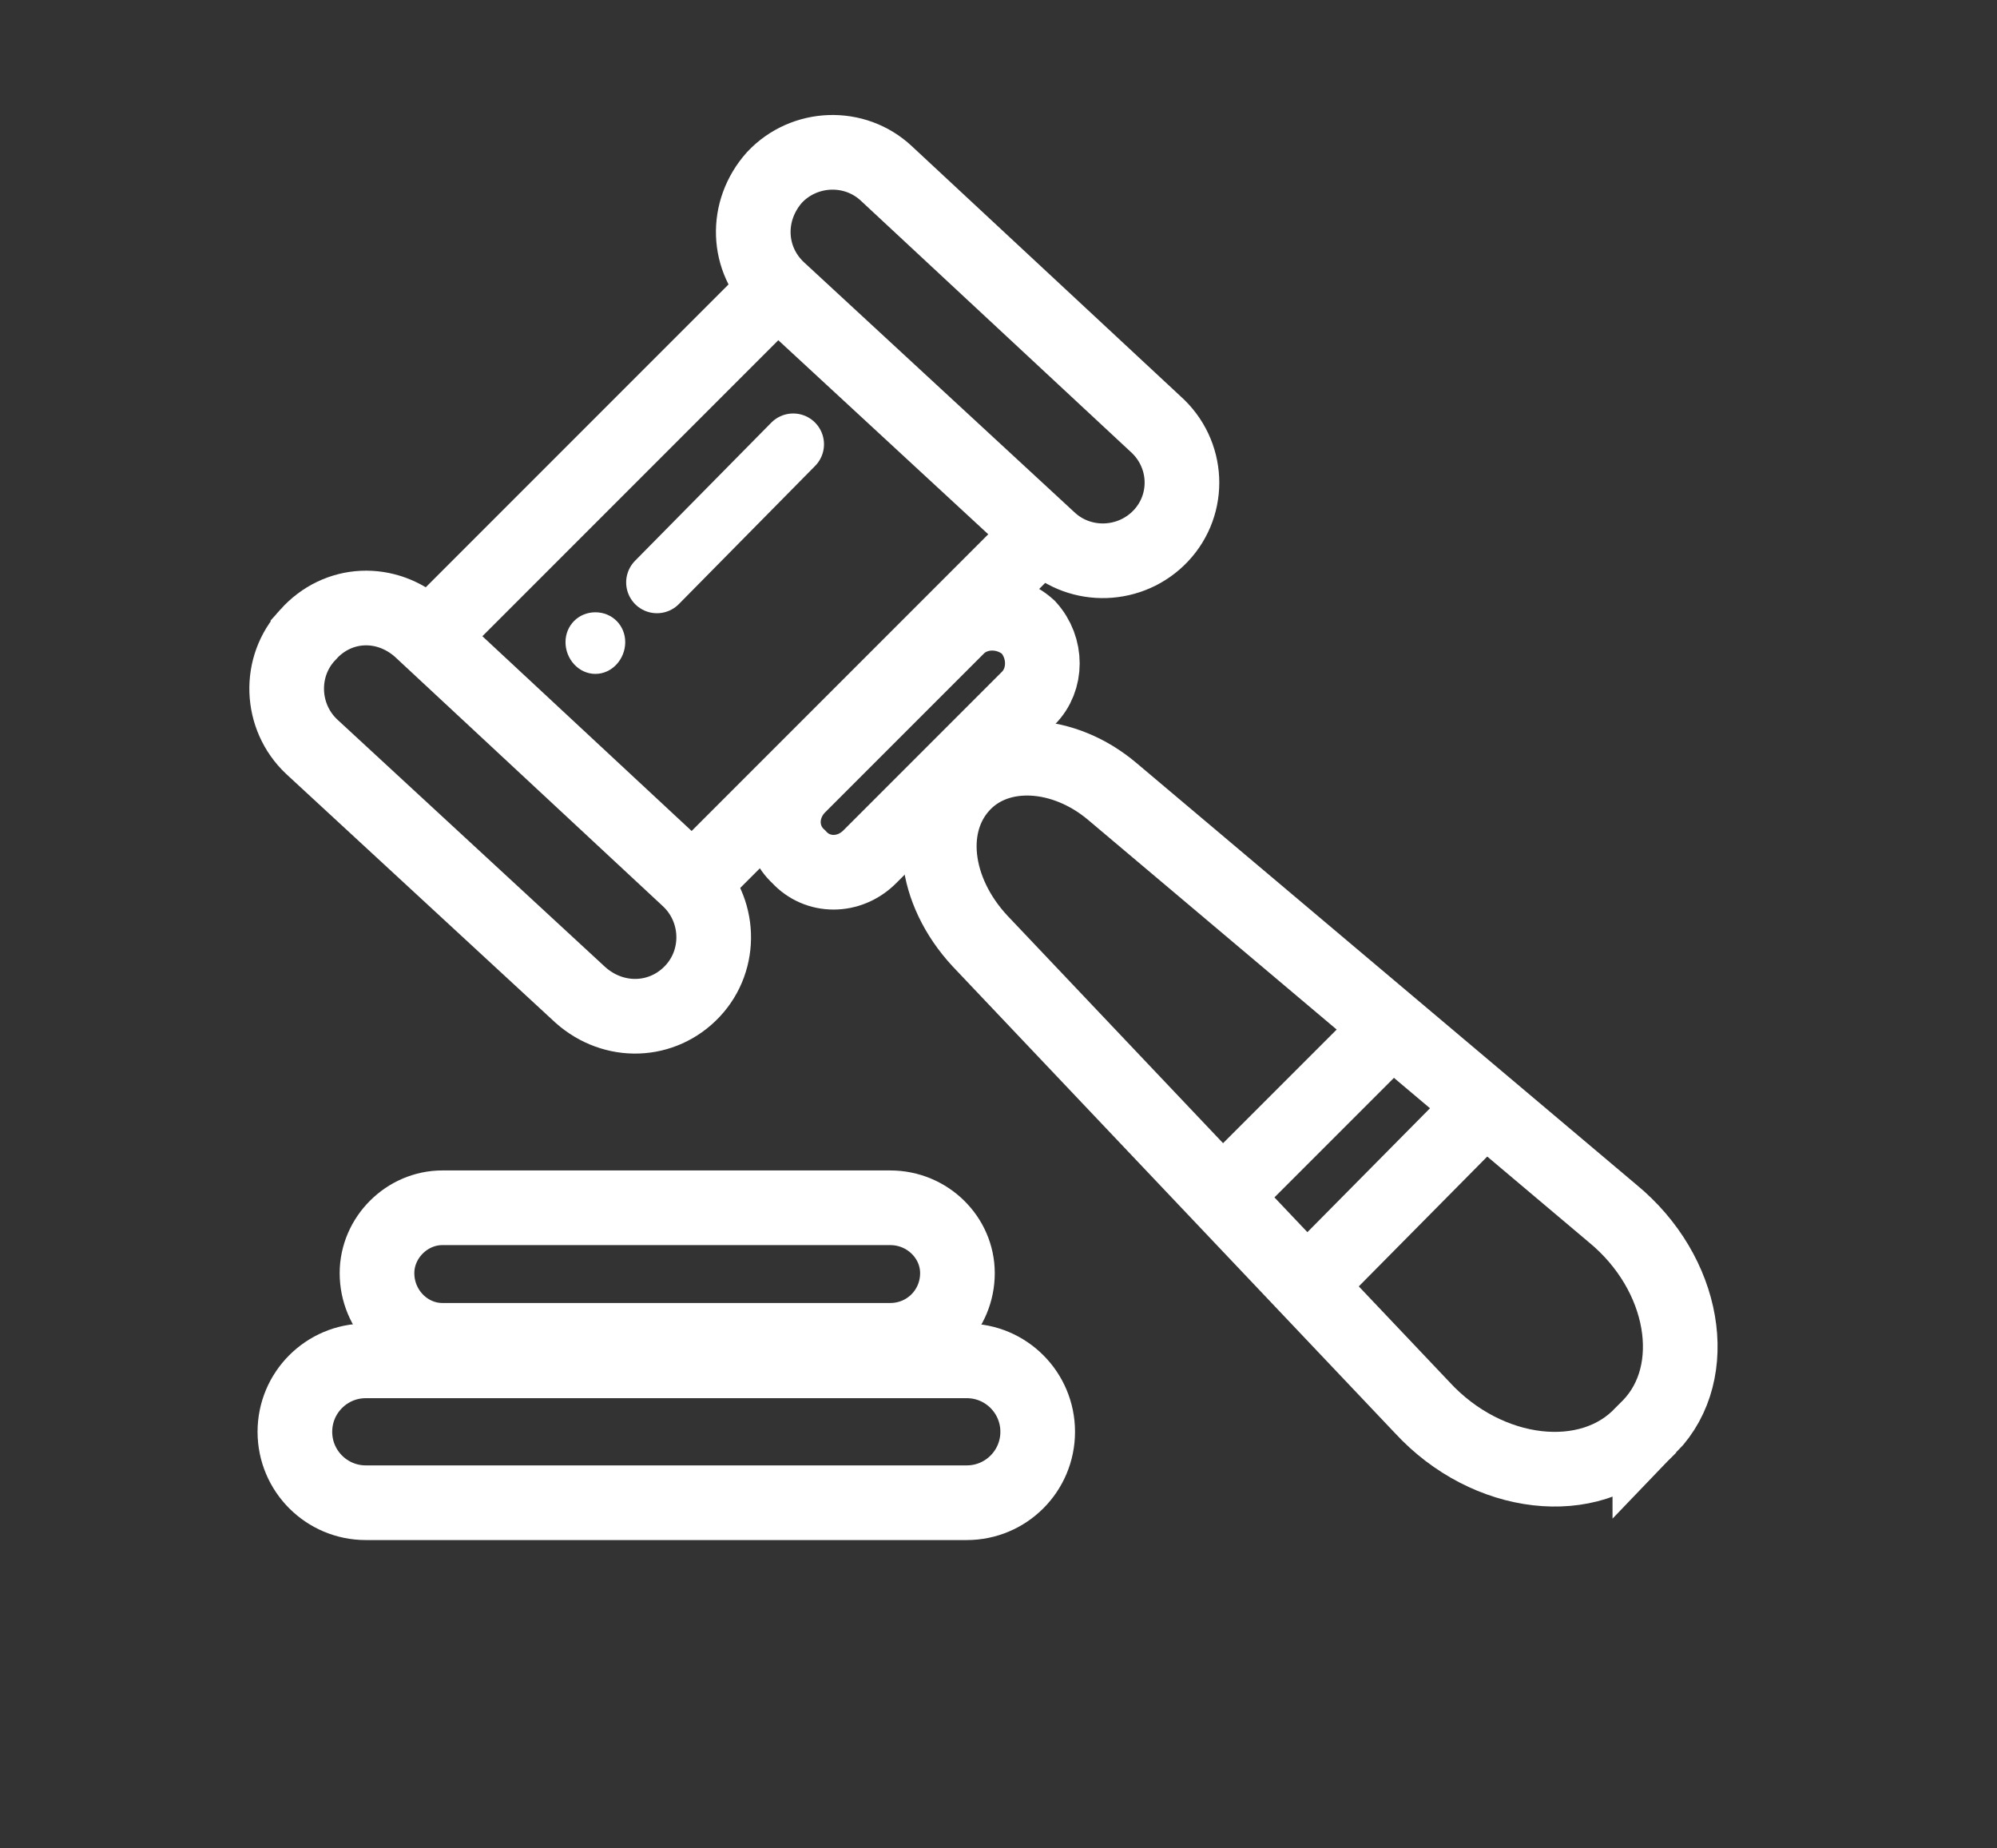 <svg version="1.2" xmlns="http://www.w3.org/2000/svg" viewBox="0 0 107 99" width="107" height="99">
	<rect x="0" y="0" width="107" height="99" fill="#333333" stroke="none"/>
	<title>молоток</title>
	<style>
		.s0 { fill: none;stroke: #ffffff;stroke-linecap: round;stroke-miterlimit:10;stroke-width: 3.3 } 
		.s1 { fill: #ffffff } 
		.s2 { fill: none;stroke: #ffffff;stroke-miterlimit:10;stroke-width: 4 } 
	</style>
	<path fill-rule="evenodd" class="s0" d="m35.2 31.2l7.3-7.4"/>
	<path fill-rule="evenodd" class="s1" d="m31.9 36.1c-0.9 0-1.6-0.8-1.6-1.7 0-0.9 0.7-1.6 1.6-1.6 0.9 0 1.6 0.7 1.6 1.6 0 0.9-0.7 1.7-1.6 1.7z"/>
	<path fill-rule="evenodd" class="s2" d="m16.5 34c1.6-1.8 4.2-1.9 6-0.3l14.4 13.4c1.7 1.6 1.8 4.3 0.2 6-1.6 1.7-4.2 1.8-6 0.2l-14.4-13.3c-1.7-1.6-1.8-4.3-0.2-6z"/>
	<path fill-rule="evenodd" class="s2" d="m41.5 9.5c1.6-1.7 4.3-1.8 6-0.2l14.4 13.4c1.8 1.6 1.9 4.3 0.3 6-1.6 1.7-4.3 1.8-6 0.2l-14.5-13.4c-1.7-1.6-1.8-4.2-0.2-6z"/>
	<path fill-rule="evenodd" class="s2" d="m22.9 34.2l18.8-18.8"/>
	<path fill-rule="evenodd" class="s2" d="m37.1 47.3l18.3-18.3"/>
	<path fill-rule="evenodd" class="s2" d="m23.7 64.7h24c2 0 3.6 1.6 3.6 3.5 0 2-1.6 3.6-3.6 3.6h-24c-1.9 0-3.5-1.6-3.5-3.6 0-1.9 1.6-3.5 3.5-3.5z"/>
	<path fill-rule="evenodd" class="s2" d="m19.6 72.9h32.2c2.1 0 3.8 1.7 3.8 3.8 0 2.1-1.7 3.8-3.8 3.8h-32.2c-2.1 0-3.8-1.7-3.8-3.8 0-2.1 1.7-3.8 3.8-3.8z"/>
	<path fill-rule="evenodd" class="s2" d="m55.1 33.6c1 1.1 1 2.8 0 3.8l-8.5 8.5c-1.1 1.1-2.8 1.1-3.8 0-1.1-1-1.1-2.7 0-3.8l8.5-8.5c1-1 2.7-1 3.8 0z"/>
	<path class="s2" d="m88.4 76.4l-0.4 0.4c-2.8 3-8.3 2.4-11.8-1.4l-23.7-25c-2.5-2.7-2.9-6.3-0.9-8.4 1.9-2 5.4-1.8 8 0.4l26.8 22.6c3.9 3.2 4.8 8.5 2 11.4z"/>
	<path fill-rule="evenodd" class="s2" d="m65.7 63.9l8.7-8.7"/>
	<path fill-rule="evenodd" class="s2" d="m70.1 68.8l9.5-9.6"/>
</svg>